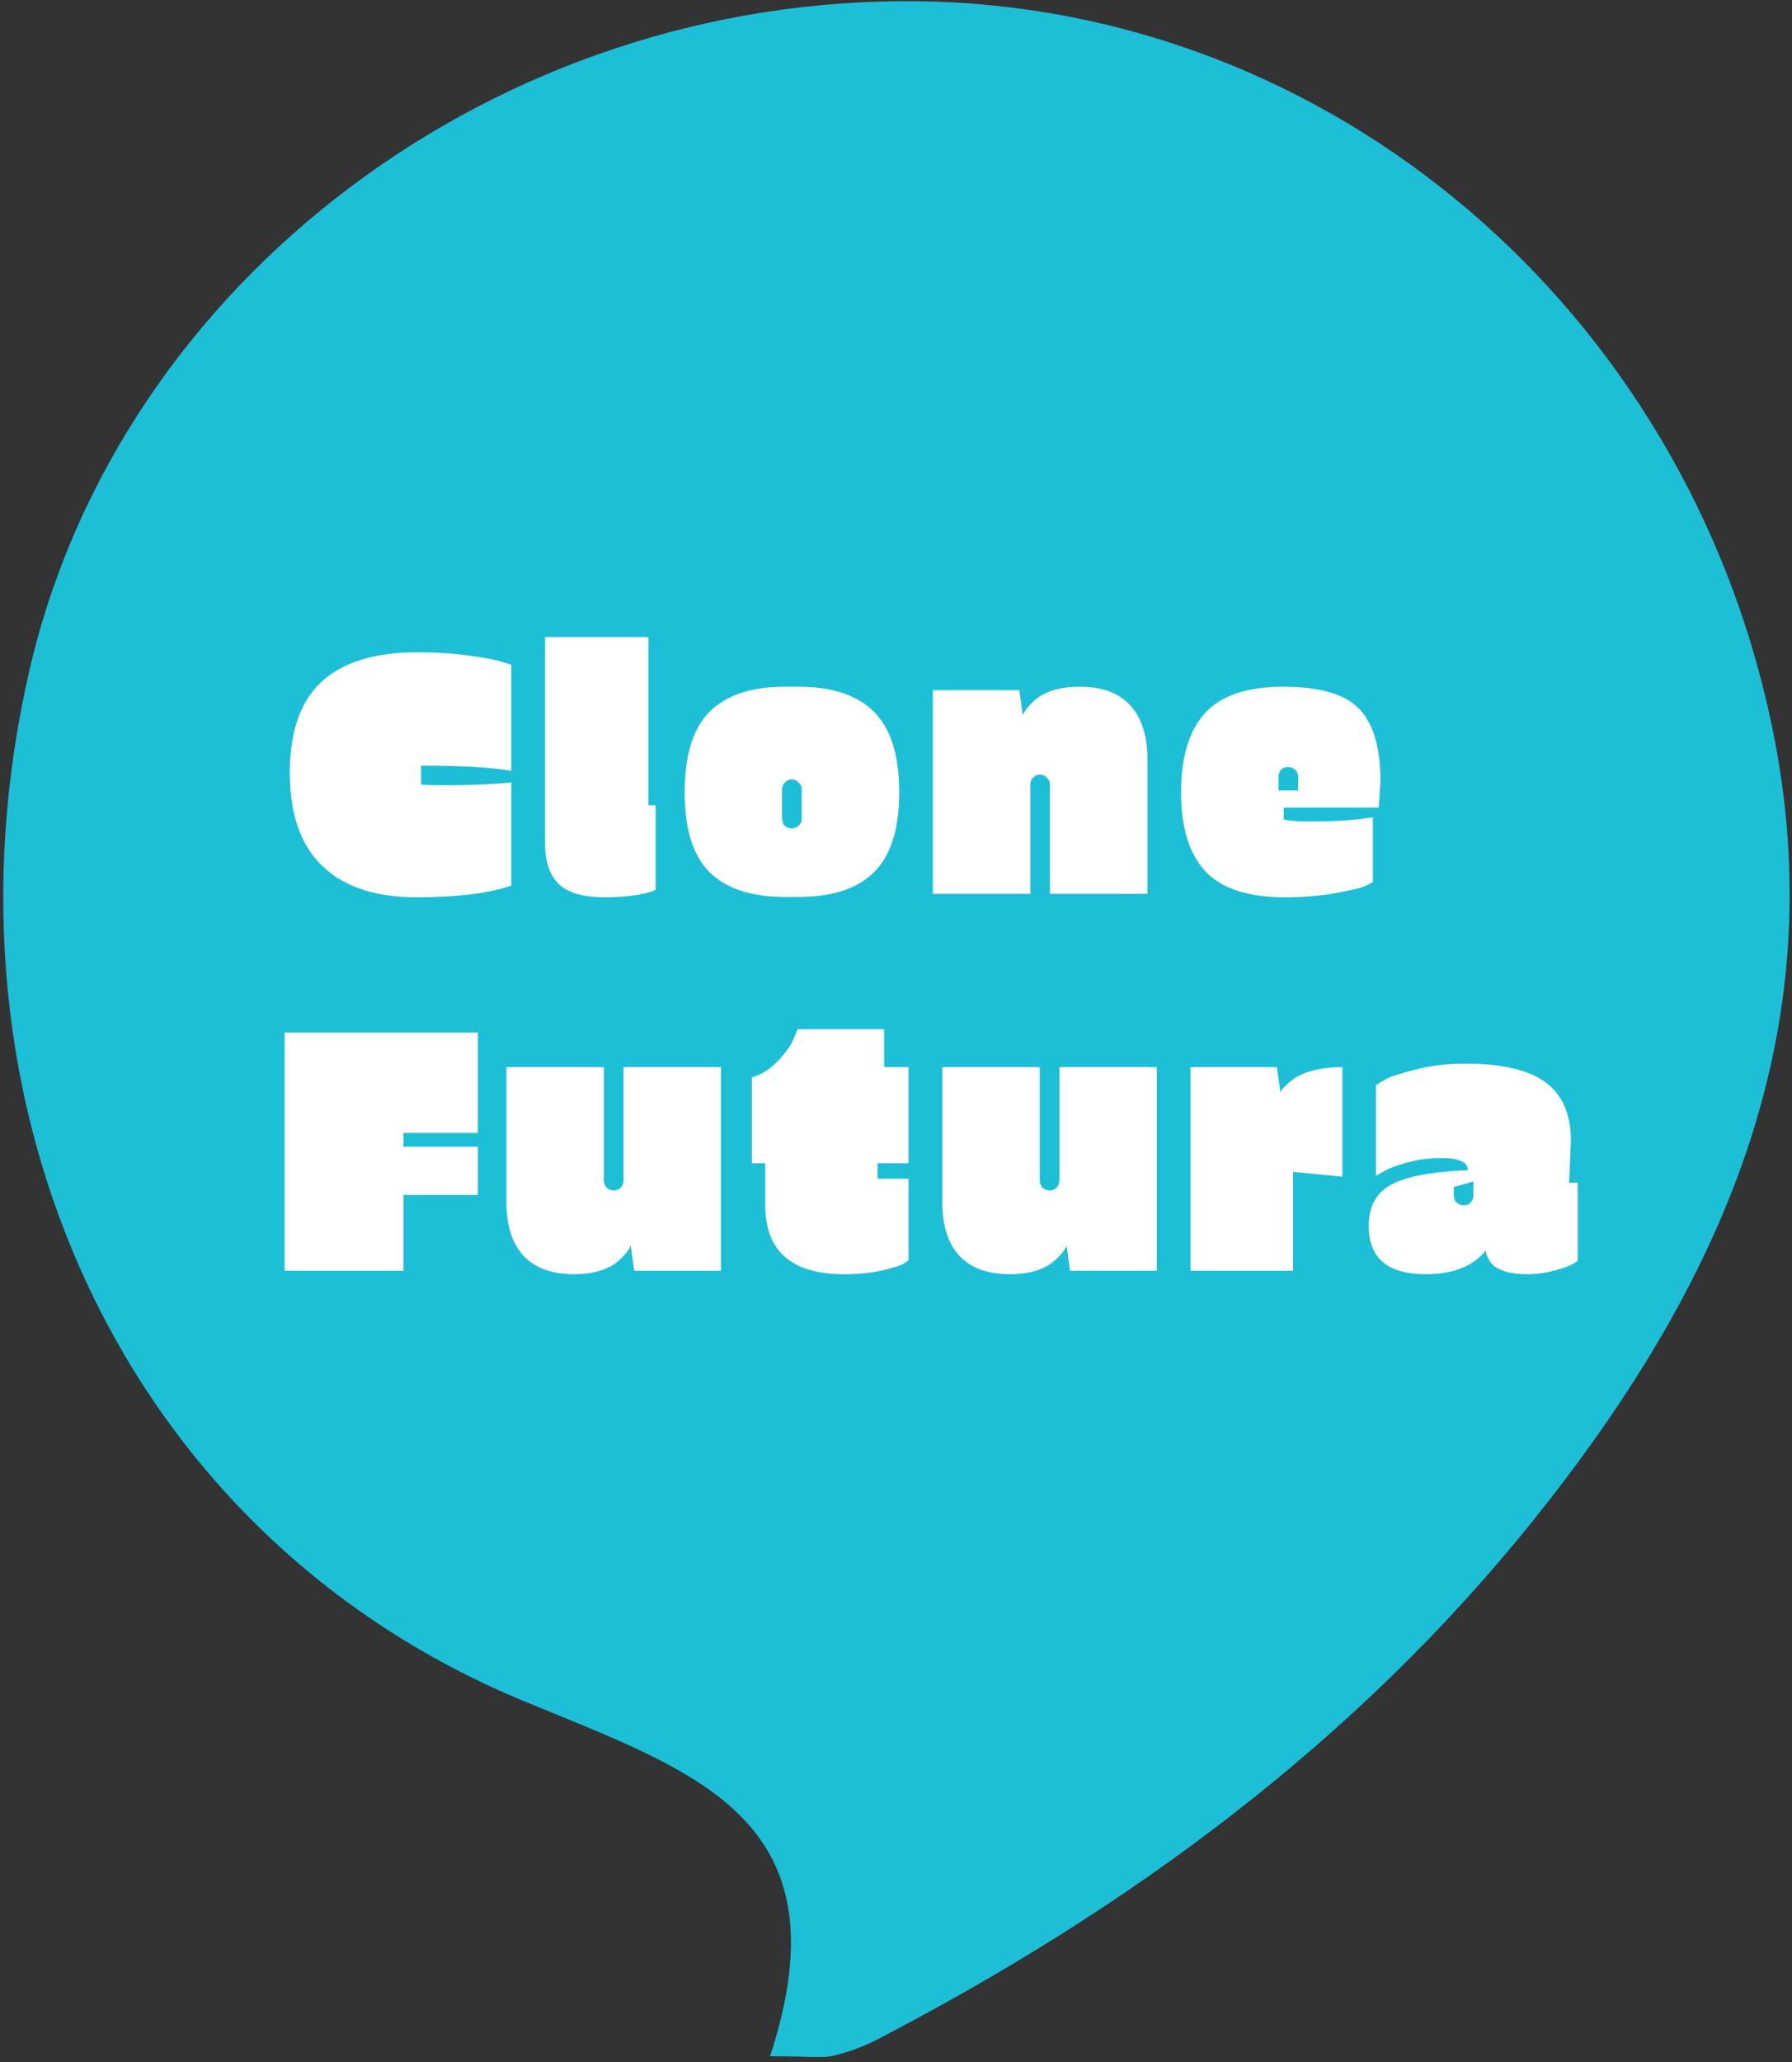 <svg width="333" height="383" viewBox="0 0 333 383" fill="none" xmlns="http://www.w3.org/2000/svg">
<rect x="0" y="0" width="333" height="383" fill="#333333" stroke="none"/>
<path d="M143.101 381.882C157.517 337.725 129.409 329.182 97.43 315.965C22.715 285.11 -13.218 205.295 5.493 124.375C22.247 51.998 92.497 -0.788 170.7 0.232C247.498 1.252 313.283 57.48 329.315 135.042C341.137 192.205 319.407 239.295 285.132 282.092C251.921 323.572 209.779 354.512 162.748 378.907C160.239 380.182 157.517 381.16 154.796 381.797C152.839 382.265 150.756 381.882 143.101 381.882ZM260.766 210.352C261.234 213.795 261.531 216.345 261.957 218.895C265.146 238.02 280.497 234.152 291.979 232.452C297.464 231.645 304.566 222.805 305.799 216.6C308.266 204.403 306.182 190.675 290.235 189.315C268.761 187.487 247.073 188.083 225.428 187.913C205.442 187.743 183.669 192.842 166.022 186.382C149.863 180.475 141.783 184.853 131.832 193.99C126.9 191.78 122.647 188.932 118.055 187.955C99.982 184.172 81.866 179.37 63.581 178.137C51.334 177.33 33.304 169.212 29.051 190.717C27.18 200.238 28.031 210.48 28.881 220.298C30.114 234.492 42.149 237.34 50.101 231.178C60.221 223.315 77.231 216.005 67.876 196.2C87.905 234.322 88.032 235.427 108.954 232.835C116.906 231.857 124.05 224.505 130.216 220.85C136.978 224.208 145.78 230.115 155.476 232.835C162.96 234.96 171.805 234.28 179.63 232.792C203.358 228.245 233.55 246.945 249.752 213.795C250.773 211.712 256.131 211.798 260.723 210.48L260.766 210.352ZM136.85 108.607C131.152 105.122 125.114 99.257 118.14 97.685C108.784 95.603 98.663 96.877 88.925 96.623C71.15 96.155 55.969 108.777 55.076 124.8C54.226 140.78 68.131 153.275 87.437 153.275C126.007 153.317 164.576 152.34 203.146 153.275C221.133 153.7 238.441 146.39 257.194 152.425C268.42 156.037 280.029 149.407 279.732 134.32C279.434 120.082 273.268 109.245 257.364 108.735C236.825 108.14 216.201 108.267 195.661 108.905C188.56 109.117 181.501 113.197 174.527 113.027C162.535 112.688 150.586 110.392 136.893 108.692L136.85 108.607Z" fill="#1DBFD7"/>
<path d="M260.723 210.352C256.131 211.627 250.773 211.585 249.752 213.667C233.55 246.817 203.358 228.117 179.63 232.665C171.805 234.152 162.96 234.832 155.476 232.707C145.78 229.945 136.978 224.037 130.216 220.722C124.05 224.377 116.906 231.73 108.954 232.707C88.032 235.3 87.905 234.195 67.876 196.072C77.231 215.92 60.179 223.187 50.101 231.05C42.149 237.255 30.114 234.407 28.881 220.17C28.031 210.352 27.18 200.11 29.051 190.59C33.304 169.085 51.334 177.202 63.581 178.01C81.866 179.242 99.982 184.045 118.055 187.827C122.69 188.805 126.9 191.652 131.832 193.862C141.826 184.725 149.905 180.347 166.022 186.255C183.627 192.715 205.442 187.572 225.428 187.785C247.031 187.997 268.718 187.36 290.235 189.187C306.182 190.547 308.308 204.317 305.799 216.472C304.523 222.72 297.422 231.518 291.979 232.325C280.497 234.025 265.146 237.892 261.957 218.767C261.531 216.26 261.234 213.71 260.766 210.225L260.723 210.352Z" fill="white"/>
<path d="M315 176C315 257.738 248.738 324 167 324C85.262 324 19 257.738 19 176C19 94.262 85.262 28 167 28C248.738 28 315 94.262 315 176Z" fill="#1DBFD7"/>
<path d="M78.24 142.192V145.712C79.093 145.797 80.587 145.84 82.72 145.84C86.731 145.84 90.315 145.712 93.472 145.456L95.008 145.328V164.464C90.869 165.915 84.981 166.64 77.344 166.64C69.749 166.64 63.925 164.699 59.872 160.816C55.861 156.933 53.856 151.173 53.856 143.536C53.856 135.856 55.84 130.203 59.808 126.576C63.776 122.949 69.685 121.136 77.536 121.136C80.821 121.136 83.915 121.328 86.816 121.712C89.76 122.096 91.851 122.48 93.088 122.864L95.008 123.44V143.152C91.296 142.512 85.707 142.192 78.24 142.192ZM101.291 156.592V118.32H120.491V149.552H121.835V165.296C119.574 166.192 116.416 166.64 112.363 166.64C108.352 166.64 105.494 165.808 103.787 164.144C102.123 162.48 101.291 159.963 101.291 156.592ZM148.41 166.576H145.85C139.621 166.576 134.949 165.04 131.834 161.968C128.762 158.896 127.226 153.947 127.226 147.12C127.226 140.293 128.762 135.323 131.834 132.208C134.949 129.093 139.621 127.536 145.85 127.536H148.41C154.639 127.536 159.311 129.093 162.426 132.208C165.541 135.323 167.098 140.293 167.098 147.12C167.098 153.947 165.541 158.896 162.426 161.968C159.354 165.04 154.682 166.576 148.41 166.576ZM145.338 146.608V151.984C145.338 152.539 145.487 152.987 145.786 153.328C146.127 153.669 146.554 153.84 147.066 153.84C147.621 153.84 148.069 153.669 148.41 153.328C148.794 152.987 148.986 152.539 148.986 151.984V146.608C148.986 146.096 148.794 145.669 148.41 145.328C148.069 144.944 147.642 144.752 147.13 144.752C146.618 144.752 146.191 144.944 145.85 145.328C145.509 145.669 145.338 146.096 145.338 146.608ZM191.461 145.712V166H173.349V128.176H189.413L190.053 132.848C190.223 132.379 190.607 131.803 191.205 131.12C191.802 130.437 192.442 129.861 193.125 129.392C195.002 128.155 197.498 127.536 200.613 127.536C204.794 127.536 207.93 128.688 210.021 130.992C212.154 133.296 213.221 136.645 213.221 141.04V166H195.109V145.712C195.109 145.2 194.917 144.773 194.533 144.432C194.191 144.048 193.765 143.856 193.253 143.856C192.741 143.856 192.314 144.048 191.973 144.432C191.631 144.773 191.461 145.2 191.461 145.712ZM219.471 147.184C219.471 140.656 220.943 135.749 223.887 132.464C226.874 129.179 231.738 127.536 238.479 127.536C245.22 127.536 249.914 128.901 252.559 131.632C255.204 134.363 256.527 138.843 256.527 145.072L256.207 150H238.543V152.176C239.61 152.432 241.167 152.56 243.215 152.56C247.567 152.56 251.087 152.368 253.775 151.984L255.119 151.792V163.824C254.778 164.037 254.223 164.315 253.455 164.656C252.73 164.955 250.959 165.36 248.143 165.872C245.327 166.384 242.191 166.64 238.735 166.64C231.908 166.64 226.98 165.019 223.951 161.776C220.964 158.533 219.471 153.669 219.471 147.184ZM237.583 144.304V146.8H241.231V144.304C241.231 143.749 241.039 143.301 240.655 142.96C240.314 142.619 239.866 142.448 239.311 142.448C238.799 142.448 238.372 142.619 238.031 142.96C237.732 143.301 237.583 143.749 237.583 144.304ZM52.896 191.776H88.8V210.4H74.976V212.96H88.8V221.92H74.976V236H52.896V191.776ZM115.864 198.176H133.976V236H117.848L117.208 231.328C117.037 231.797 116.653 232.373 116.056 233.056C115.458 233.739 114.818 234.315 114.136 234.784C112.258 236.021 109.784 236.64 106.712 236.64C102.53 236.64 99.373 235.488 97.24 233.184C95.149 230.88 94.103 227.552 94.103 223.2V198.176H112.216V219.232C112.216 219.744 112.386 220.192 112.728 220.576C113.112 220.917 113.56 221.088 114.072 221.088C114.584 221.088 115.01 220.917 115.352 220.576C115.693 220.192 115.864 219.744 115.864 219.232V198.176ZM163.074 216.032V218.912H168.834V234.016C168.621 234.229 168.258 234.485 167.746 234.784C167.277 235.04 166.018 235.424 163.97 235.936C161.922 236.405 159.554 236.64 156.866 236.64C147.095 236.64 142.21 232.373 142.21 223.84V216.032H139.714V200.096C141.549 199.541 143.17 198.517 144.578 197.024C145.986 195.531 146.946 194.187 147.458 192.992L148.226 191.136H164.29V198.176H168.834V216.032H163.074ZM196.859 198.176H214.971V236H198.843L198.203 231.328C198.032 231.797 197.648 232.373 197.051 233.056C196.453 233.739 195.813 234.315 195.131 234.784C193.253 236.021 190.779 236.64 187.707 236.64C183.525 236.64 180.368 235.488 178.235 233.184C176.144 230.88 175.099 227.552 175.099 223.2V198.176H193.211V219.232C193.211 219.744 193.381 220.192 193.723 220.576C194.107 220.917 194.555 221.088 195.067 221.088C195.579 221.088 196.005 220.917 196.347 220.576C196.688 220.192 196.859 219.744 196.859 219.232V198.176ZM240.293 236H221.221V198.176H237.285L237.925 202.848C238.01 202.72 238.117 202.549 238.245 202.336C238.373 202.123 238.736 201.76 239.333 201.248C239.93 200.693 240.613 200.203 241.381 199.776C243.514 198.709 246.202 198.176 249.445 198.176V218.528L240.293 217.632V236ZM291.912 211.808L291.592 219.68L293.192 219.616V234.144C292.424 234.784 291.101 235.36 289.224 235.872C287.346 236.384 285.576 236.64 283.912 236.64C282.248 236.64 280.925 236.491 279.944 236.192C278.962 235.893 278.237 235.573 277.768 235.232C277.298 234.848 276.936 234.421 276.68 233.952C276.296 233.269 276.104 232.693 276.104 232.224C273.757 235.168 270.024 236.64 264.904 236.64C257.864 236.64 254.344 233.653 254.344 227.68C254.344 224.096 255.709 221.557 258.44 220.064C261.17 218.528 265.949 217.611 272.776 217.312C272.776 215.819 271.133 215.072 267.848 215.072C265.629 215.072 263.496 215.349 261.448 215.904C259.442 216.459 257.992 217.013 257.096 217.568L255.688 218.4V201.568C256.072 201.269 256.648 200.907 257.416 200.48C258.184 200.011 259.997 199.413 262.856 198.688C265.714 197.92 268.85 197.536 272.264 197.536C279.09 197.536 284.061 198.688 287.176 200.992C290.333 203.296 291.912 206.901 291.912 211.808ZM273.8 221.984V219.424L270.152 220.448V221.984C270.152 222.539 270.322 222.987 270.664 223.328C271.048 223.669 271.496 223.84 272.008 223.84C272.562 223.84 272.989 223.669 273.288 223.328C273.629 222.987 273.8 222.539 273.8 221.984Z" fill="white"/>
</svg>
